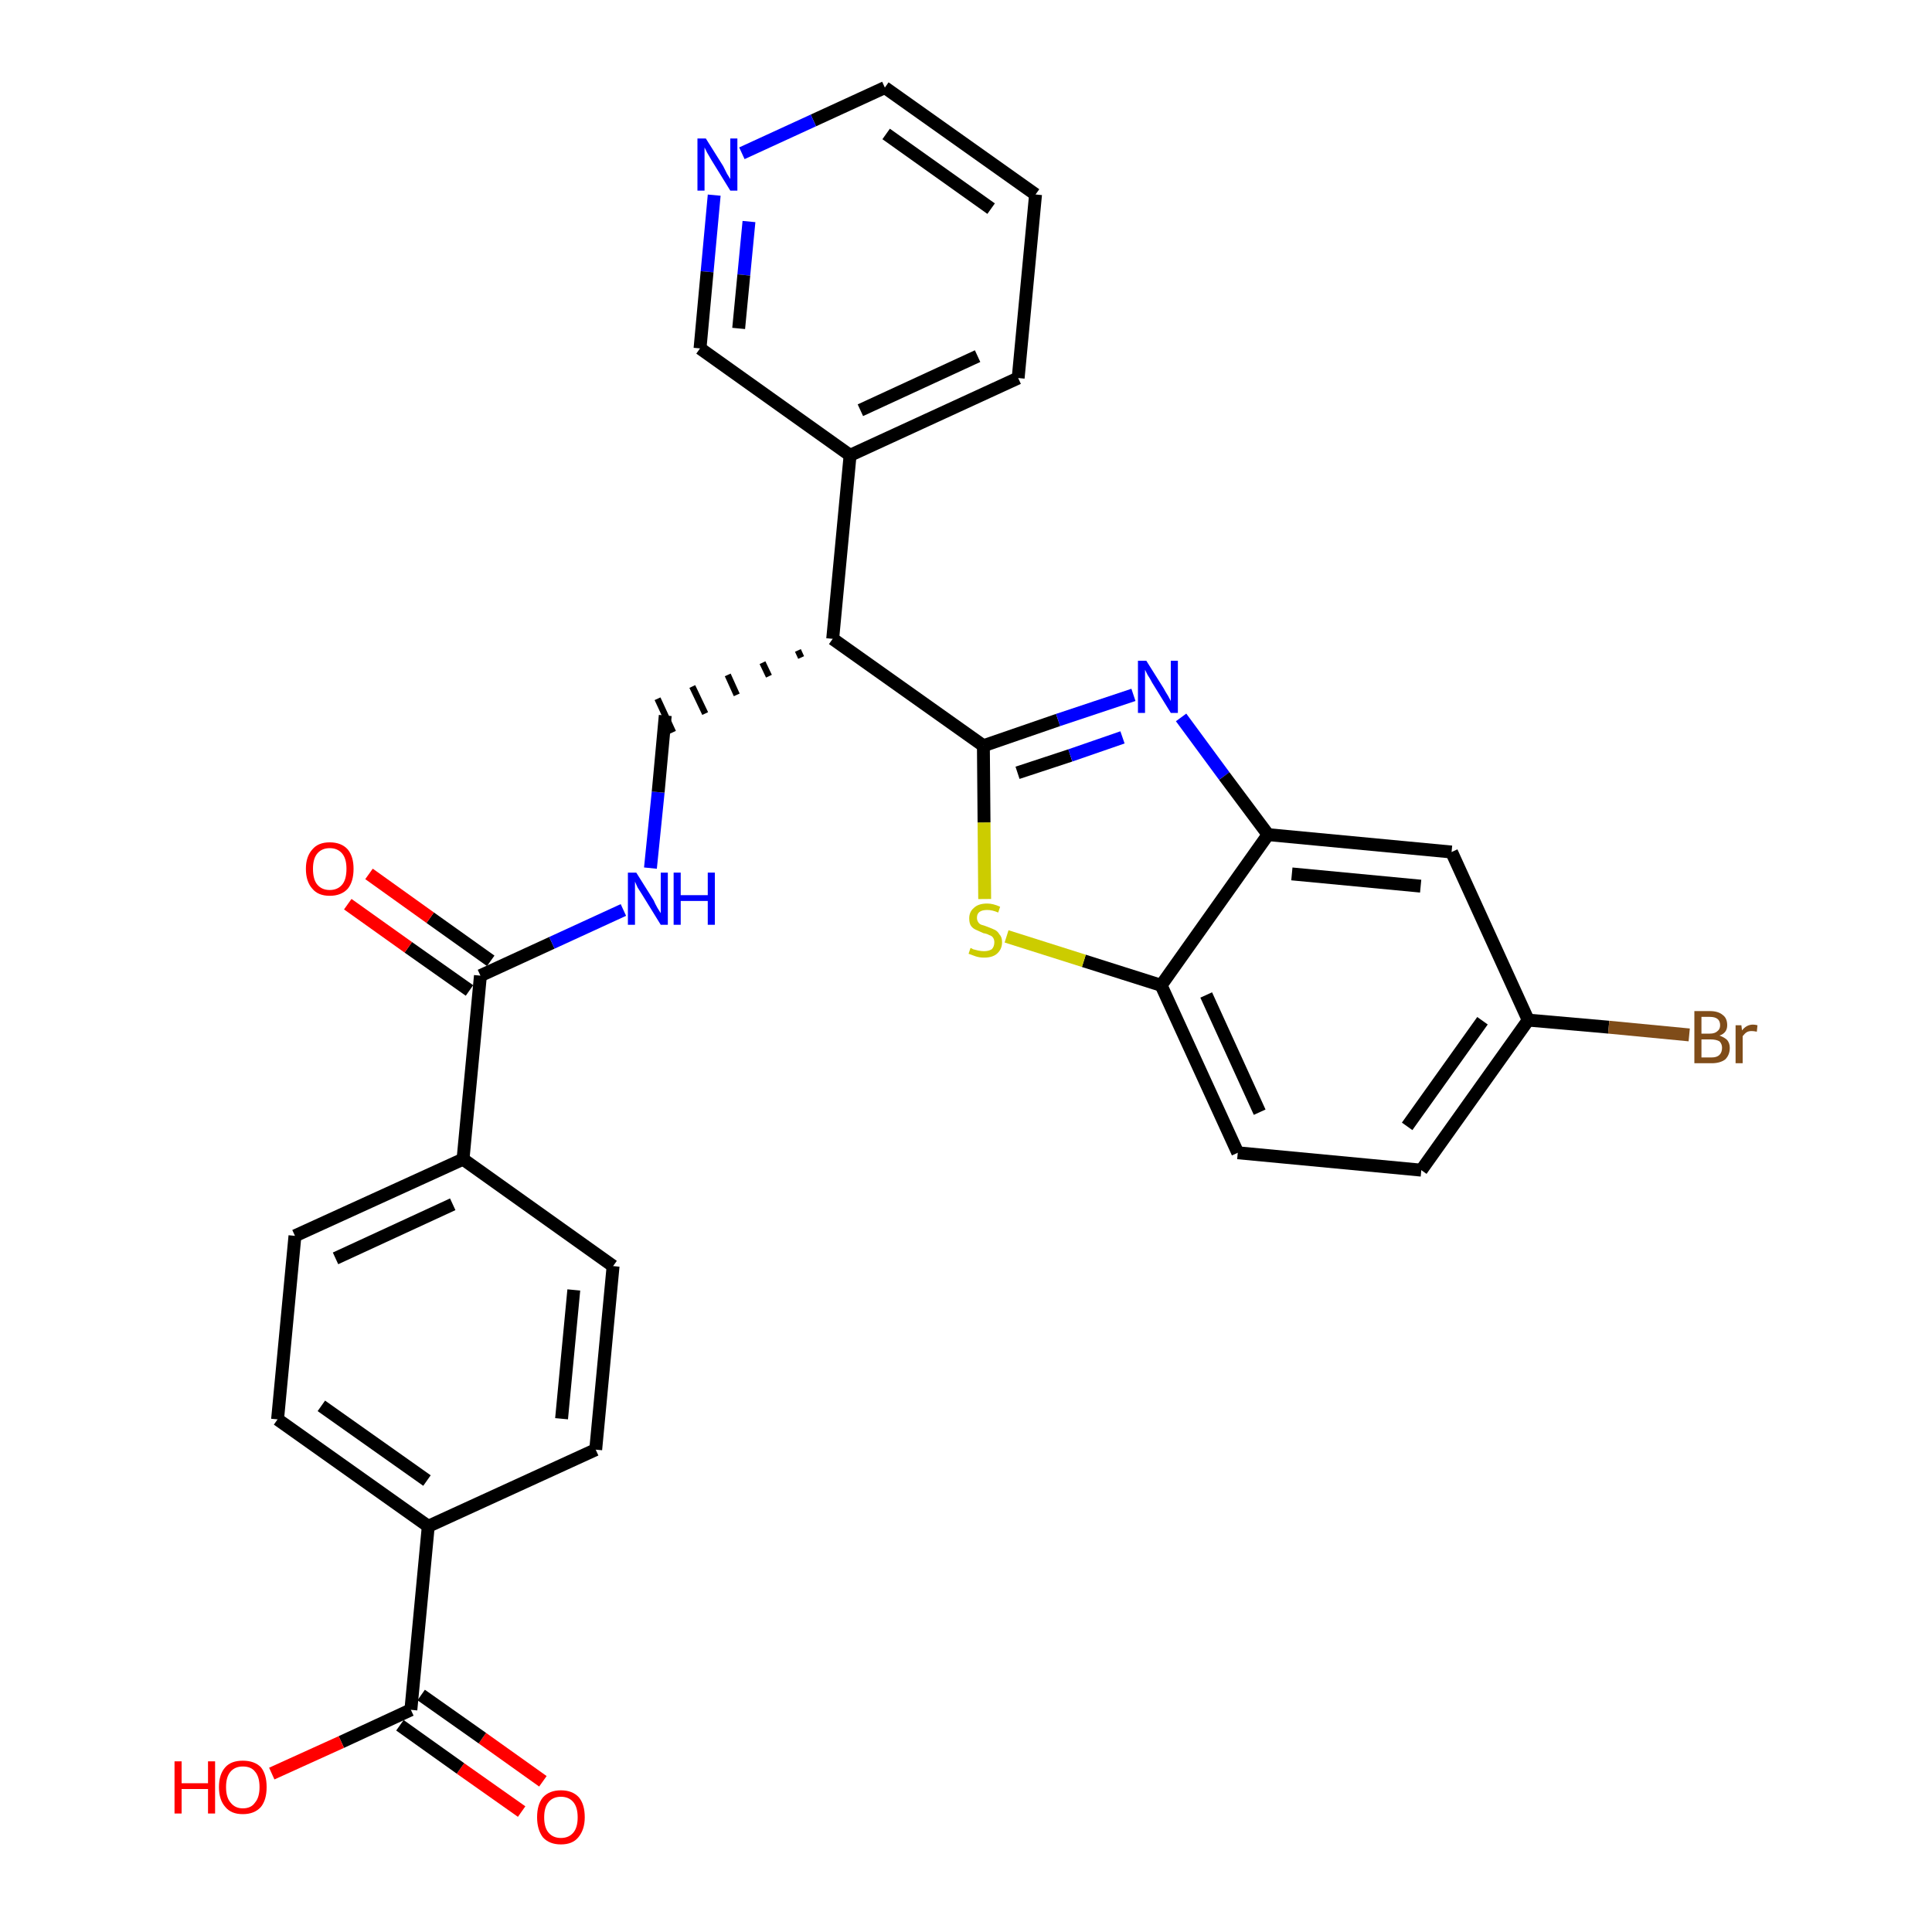 <?xml version='1.0' encoding='iso-8859-1'?>
<svg version='1.1' baseProfile='full'
              xmlns='http://www.w3.org/2000/svg'
                      xmlns:rdkit='http://www.rdkit.org/xml'
                      xmlns:xlink='http://www.w3.org/1999/xlink'
                  xml:space='preserve'
width='300px' height='300px' viewBox='0 0 300 300'>
<!-- END OF HEADER -->
<path class='bond-0 atom-0 atom-1' d='M 84.3,276.6 L 74.9,269.9' style='fill:none;fill-rule:evenodd;stroke:#FF0000;stroke-width:2.0px;stroke-linecap:butt;stroke-linejoin:miter;stroke-opacity:1' />
<path class='bond-0 atom-0 atom-1' d='M 74.9,269.9 L 65.4,263.2' style='fill:none;fill-rule:evenodd;stroke:#000000;stroke-width:2.0px;stroke-linecap:butt;stroke-linejoin:miter;stroke-opacity:1' />
<path class='bond-0 atom-0 atom-1' d='M 81.0,281.3 L 71.5,274.6' style='fill:none;fill-rule:evenodd;stroke:#FF0000;stroke-width:2.0px;stroke-linecap:butt;stroke-linejoin:miter;stroke-opacity:1' />
<path class='bond-0 atom-0 atom-1' d='M 71.5,274.6 L 62.1,267.9' style='fill:none;fill-rule:evenodd;stroke:#000000;stroke-width:2.0px;stroke-linecap:butt;stroke-linejoin:miter;stroke-opacity:1' />
<path class='bond-1 atom-1 atom-2' d='M 63.8,265.5 L 53.0,270.5' style='fill:none;fill-rule:evenodd;stroke:#000000;stroke-width:2.0px;stroke-linecap:butt;stroke-linejoin:miter;stroke-opacity:1' />
<path class='bond-1 atom-1 atom-2' d='M 53.0,270.5 L 42.2,275.4' style='fill:none;fill-rule:evenodd;stroke:#FF0000;stroke-width:2.0px;stroke-linecap:butt;stroke-linejoin:miter;stroke-opacity:1' />
<path class='bond-2 atom-1 atom-3' d='M 63.8,265.5 L 66.5,237.0' style='fill:none;fill-rule:evenodd;stroke:#000000;stroke-width:2.0px;stroke-linecap:butt;stroke-linejoin:miter;stroke-opacity:1' />
<path class='bond-3 atom-3 atom-4' d='M 66.5,237.0 L 43.1,220.4' style='fill:none;fill-rule:evenodd;stroke:#000000;stroke-width:2.0px;stroke-linecap:butt;stroke-linejoin:miter;stroke-opacity:1' />
<path class='bond-3 atom-3 atom-4' d='M 66.3,229.9 L 49.9,218.3' style='fill:none;fill-rule:evenodd;stroke:#000000;stroke-width:2.0px;stroke-linecap:butt;stroke-linejoin:miter;stroke-opacity:1' />
<path class='bond-29 atom-29 atom-3' d='M 92.5,225.1 L 66.5,237.0' style='fill:none;fill-rule:evenodd;stroke:#000000;stroke-width:2.0px;stroke-linecap:butt;stroke-linejoin:miter;stroke-opacity:1' />
<path class='bond-4 atom-4 atom-5' d='M 43.1,220.4 L 45.8,191.9' style='fill:none;fill-rule:evenodd;stroke:#000000;stroke-width:2.0px;stroke-linecap:butt;stroke-linejoin:miter;stroke-opacity:1' />
<path class='bond-5 atom-5 atom-6' d='M 45.8,191.9 L 71.9,180.0' style='fill:none;fill-rule:evenodd;stroke:#000000;stroke-width:2.0px;stroke-linecap:butt;stroke-linejoin:miter;stroke-opacity:1' />
<path class='bond-5 atom-5 atom-6' d='M 52.1,195.4 L 70.3,187.0' style='fill:none;fill-rule:evenodd;stroke:#000000;stroke-width:2.0px;stroke-linecap:butt;stroke-linejoin:miter;stroke-opacity:1' />
<path class='bond-6 atom-6 atom-7' d='M 71.9,180.0 L 74.6,151.5' style='fill:none;fill-rule:evenodd;stroke:#000000;stroke-width:2.0px;stroke-linecap:butt;stroke-linejoin:miter;stroke-opacity:1' />
<path class='bond-27 atom-6 atom-28' d='M 71.9,180.0 L 95.2,196.6' style='fill:none;fill-rule:evenodd;stroke:#000000;stroke-width:2.0px;stroke-linecap:butt;stroke-linejoin:miter;stroke-opacity:1' />
<path class='bond-7 atom-7 atom-8' d='M 76.2,149.2 L 66.8,142.5' style='fill:none;fill-rule:evenodd;stroke:#000000;stroke-width:2.0px;stroke-linecap:butt;stroke-linejoin:miter;stroke-opacity:1' />
<path class='bond-7 atom-7 atom-8' d='M 66.8,142.5 L 57.3,135.7' style='fill:none;fill-rule:evenodd;stroke:#FF0000;stroke-width:2.0px;stroke-linecap:butt;stroke-linejoin:miter;stroke-opacity:1' />
<path class='bond-7 atom-7 atom-8' d='M 72.9,153.8 L 63.4,147.1' style='fill:none;fill-rule:evenodd;stroke:#000000;stroke-width:2.0px;stroke-linecap:butt;stroke-linejoin:miter;stroke-opacity:1' />
<path class='bond-7 atom-7 atom-8' d='M 63.4,147.1 L 54.0,140.4' style='fill:none;fill-rule:evenodd;stroke:#FF0000;stroke-width:2.0px;stroke-linecap:butt;stroke-linejoin:miter;stroke-opacity:1' />
<path class='bond-8 atom-7 atom-9' d='M 74.6,151.5 L 85.7,146.4' style='fill:none;fill-rule:evenodd;stroke:#000000;stroke-width:2.0px;stroke-linecap:butt;stroke-linejoin:miter;stroke-opacity:1' />
<path class='bond-8 atom-7 atom-9' d='M 85.7,146.4 L 96.8,141.3' style='fill:none;fill-rule:evenodd;stroke:#0000FF;stroke-width:2.0px;stroke-linecap:butt;stroke-linejoin:miter;stroke-opacity:1' />
<path class='bond-9 atom-9 atom-10' d='M 101.0,134.8 L 102.2,123.0' style='fill:none;fill-rule:evenodd;stroke:#0000FF;stroke-width:2.0px;stroke-linecap:butt;stroke-linejoin:miter;stroke-opacity:1' />
<path class='bond-9 atom-9 atom-10' d='M 102.2,123.0 L 103.3,111.1' style='fill:none;fill-rule:evenodd;stroke:#000000;stroke-width:2.0px;stroke-linecap:butt;stroke-linejoin:miter;stroke-opacity:1' />
<path class='bond-10 atom-11 atom-10' d='M 123.9,101.0 L 124.4,102.1' style='fill:none;fill-rule:evenodd;stroke:#000000;stroke-width:1.0px;stroke-linecap:butt;stroke-linejoin:miter;stroke-opacity:1' />
<path class='bond-10 atom-11 atom-10' d='M 118.4,102.9 L 119.4,105.0' style='fill:none;fill-rule:evenodd;stroke:#000000;stroke-width:1.0px;stroke-linecap:butt;stroke-linejoin:miter;stroke-opacity:1' />
<path class='bond-10 atom-11 atom-10' d='M 113.0,104.8 L 114.4,107.9' style='fill:none;fill-rule:evenodd;stroke:#000000;stroke-width:1.0px;stroke-linecap:butt;stroke-linejoin:miter;stroke-opacity:1' />
<path class='bond-10 atom-11 atom-10' d='M 107.5,106.6 L 109.5,110.8' style='fill:none;fill-rule:evenodd;stroke:#000000;stroke-width:1.0px;stroke-linecap:butt;stroke-linejoin:miter;stroke-opacity:1' />
<path class='bond-10 atom-11 atom-10' d='M 102.1,108.5 L 104.5,113.7' style='fill:none;fill-rule:evenodd;stroke:#000000;stroke-width:1.0px;stroke-linecap:butt;stroke-linejoin:miter;stroke-opacity:1' />
<path class='bond-11 atom-11 atom-12' d='M 129.3,99.2 L 132.0,70.7' style='fill:none;fill-rule:evenodd;stroke:#000000;stroke-width:2.0px;stroke-linecap:butt;stroke-linejoin:miter;stroke-opacity:1' />
<path class='bond-17 atom-11 atom-18' d='M 129.3,99.2 L 152.7,115.8' style='fill:none;fill-rule:evenodd;stroke:#000000;stroke-width:2.0px;stroke-linecap:butt;stroke-linejoin:miter;stroke-opacity:1' />
<path class='bond-12 atom-12 atom-13' d='M 132.0,70.7 L 158.1,58.7' style='fill:none;fill-rule:evenodd;stroke:#000000;stroke-width:2.0px;stroke-linecap:butt;stroke-linejoin:miter;stroke-opacity:1' />
<path class='bond-12 atom-12 atom-13' d='M 133.6,63.7 L 151.8,55.3' style='fill:none;fill-rule:evenodd;stroke:#000000;stroke-width:2.0px;stroke-linecap:butt;stroke-linejoin:miter;stroke-opacity:1' />
<path class='bond-30 atom-17 atom-12' d='M 108.7,54.1 L 132.0,70.7' style='fill:none;fill-rule:evenodd;stroke:#000000;stroke-width:2.0px;stroke-linecap:butt;stroke-linejoin:miter;stroke-opacity:1' />
<path class='bond-13 atom-13 atom-14' d='M 158.1,58.7 L 160.8,30.2' style='fill:none;fill-rule:evenodd;stroke:#000000;stroke-width:2.0px;stroke-linecap:butt;stroke-linejoin:miter;stroke-opacity:1' />
<path class='bond-14 atom-14 atom-15' d='M 160.8,30.2 L 137.4,13.6' style='fill:none;fill-rule:evenodd;stroke:#000000;stroke-width:2.0px;stroke-linecap:butt;stroke-linejoin:miter;stroke-opacity:1' />
<path class='bond-14 atom-14 atom-15' d='M 153.9,32.4 L 137.6,20.8' style='fill:none;fill-rule:evenodd;stroke:#000000;stroke-width:2.0px;stroke-linecap:butt;stroke-linejoin:miter;stroke-opacity:1' />
<path class='bond-15 atom-15 atom-16' d='M 137.4,13.6 L 126.3,18.7' style='fill:none;fill-rule:evenodd;stroke:#000000;stroke-width:2.0px;stroke-linecap:butt;stroke-linejoin:miter;stroke-opacity:1' />
<path class='bond-15 atom-15 atom-16' d='M 126.3,18.7 L 115.2,23.8' style='fill:none;fill-rule:evenodd;stroke:#0000FF;stroke-width:2.0px;stroke-linecap:butt;stroke-linejoin:miter;stroke-opacity:1' />
<path class='bond-16 atom-16 atom-17' d='M 110.9,30.3 L 109.8,42.2' style='fill:none;fill-rule:evenodd;stroke:#0000FF;stroke-width:2.0px;stroke-linecap:butt;stroke-linejoin:miter;stroke-opacity:1' />
<path class='bond-16 atom-16 atom-17' d='M 109.8,42.2 L 108.7,54.1' style='fill:none;fill-rule:evenodd;stroke:#000000;stroke-width:2.0px;stroke-linecap:butt;stroke-linejoin:miter;stroke-opacity:1' />
<path class='bond-16 atom-16 atom-17' d='M 116.3,34.4 L 115.5,42.7' style='fill:none;fill-rule:evenodd;stroke:#0000FF;stroke-width:2.0px;stroke-linecap:butt;stroke-linejoin:miter;stroke-opacity:1' />
<path class='bond-16 atom-16 atom-17' d='M 115.5,42.7 L 114.7,51.0' style='fill:none;fill-rule:evenodd;stroke:#000000;stroke-width:2.0px;stroke-linecap:butt;stroke-linejoin:miter;stroke-opacity:1' />
<path class='bond-18 atom-18 atom-19' d='M 152.7,115.8 L 164.3,111.8' style='fill:none;fill-rule:evenodd;stroke:#000000;stroke-width:2.0px;stroke-linecap:butt;stroke-linejoin:miter;stroke-opacity:1' />
<path class='bond-18 atom-18 atom-19' d='M 164.3,111.8 L 176.0,107.9' style='fill:none;fill-rule:evenodd;stroke:#0000FF;stroke-width:2.0px;stroke-linecap:butt;stroke-linejoin:miter;stroke-opacity:1' />
<path class='bond-18 atom-18 atom-19' d='M 158.0,120.0 L 166.2,117.3' style='fill:none;fill-rule:evenodd;stroke:#000000;stroke-width:2.0px;stroke-linecap:butt;stroke-linejoin:miter;stroke-opacity:1' />
<path class='bond-18 atom-18 atom-19' d='M 166.2,117.3 L 174.3,114.5' style='fill:none;fill-rule:evenodd;stroke:#0000FF;stroke-width:2.0px;stroke-linecap:butt;stroke-linejoin:miter;stroke-opacity:1' />
<path class='bond-31 atom-27 atom-18' d='M 152.9,139.6 L 152.8,127.7' style='fill:none;fill-rule:evenodd;stroke:#CCCC00;stroke-width:2.0px;stroke-linecap:butt;stroke-linejoin:miter;stroke-opacity:1' />
<path class='bond-31 atom-27 atom-18' d='M 152.8,127.7 L 152.7,115.8' style='fill:none;fill-rule:evenodd;stroke:#000000;stroke-width:2.0px;stroke-linecap:butt;stroke-linejoin:miter;stroke-opacity:1' />
<path class='bond-19 atom-19 atom-20' d='M 183.4,111.4 L 190.1,120.5' style='fill:none;fill-rule:evenodd;stroke:#0000FF;stroke-width:2.0px;stroke-linecap:butt;stroke-linejoin:miter;stroke-opacity:1' />
<path class='bond-19 atom-19 atom-20' d='M 190.1,120.5 L 196.9,129.6' style='fill:none;fill-rule:evenodd;stroke:#000000;stroke-width:2.0px;stroke-linecap:butt;stroke-linejoin:miter;stroke-opacity:1' />
<path class='bond-20 atom-20 atom-21' d='M 196.9,129.6 L 225.4,132.3' style='fill:none;fill-rule:evenodd;stroke:#000000;stroke-width:2.0px;stroke-linecap:butt;stroke-linejoin:miter;stroke-opacity:1' />
<path class='bond-20 atom-20 atom-21' d='M 200.6,135.7 L 220.6,137.6' style='fill:none;fill-rule:evenodd;stroke:#000000;stroke-width:2.0px;stroke-linecap:butt;stroke-linejoin:miter;stroke-opacity:1' />
<path class='bond-32 atom-26 atom-20' d='M 180.3,153.0 L 196.9,129.6' style='fill:none;fill-rule:evenodd;stroke:#000000;stroke-width:2.0px;stroke-linecap:butt;stroke-linejoin:miter;stroke-opacity:1' />
<path class='bond-21 atom-21 atom-22' d='M 225.4,132.3 L 237.3,158.4' style='fill:none;fill-rule:evenodd;stroke:#000000;stroke-width:2.0px;stroke-linecap:butt;stroke-linejoin:miter;stroke-opacity:1' />
<path class='bond-22 atom-22 atom-23' d='M 237.3,158.4 L 249.8,159.5' style='fill:none;fill-rule:evenodd;stroke:#000000;stroke-width:2.0px;stroke-linecap:butt;stroke-linejoin:miter;stroke-opacity:1' />
<path class='bond-22 atom-22 atom-23' d='M 249.8,159.5 L 262.3,160.7' style='fill:none;fill-rule:evenodd;stroke:#7F4C19;stroke-width:2.0px;stroke-linecap:butt;stroke-linejoin:miter;stroke-opacity:1' />
<path class='bond-23 atom-22 atom-24' d='M 237.3,158.4 L 220.7,181.7' style='fill:none;fill-rule:evenodd;stroke:#000000;stroke-width:2.0px;stroke-linecap:butt;stroke-linejoin:miter;stroke-opacity:1' />
<path class='bond-23 atom-22 atom-24' d='M 230.2,158.5 L 218.5,174.9' style='fill:none;fill-rule:evenodd;stroke:#000000;stroke-width:2.0px;stroke-linecap:butt;stroke-linejoin:miter;stroke-opacity:1' />
<path class='bond-24 atom-24 atom-25' d='M 220.7,181.7 L 192.2,179.0' style='fill:none;fill-rule:evenodd;stroke:#000000;stroke-width:2.0px;stroke-linecap:butt;stroke-linejoin:miter;stroke-opacity:1' />
<path class='bond-25 atom-25 atom-26' d='M 192.2,179.0 L 180.3,153.0' style='fill:none;fill-rule:evenodd;stroke:#000000;stroke-width:2.0px;stroke-linecap:butt;stroke-linejoin:miter;stroke-opacity:1' />
<path class='bond-25 atom-25 atom-26' d='M 195.6,172.7 L 187.3,154.5' style='fill:none;fill-rule:evenodd;stroke:#000000;stroke-width:2.0px;stroke-linecap:butt;stroke-linejoin:miter;stroke-opacity:1' />
<path class='bond-26 atom-26 atom-27' d='M 180.3,153.0 L 168.3,149.2' style='fill:none;fill-rule:evenodd;stroke:#000000;stroke-width:2.0px;stroke-linecap:butt;stroke-linejoin:miter;stroke-opacity:1' />
<path class='bond-26 atom-26 atom-27' d='M 168.3,149.2 L 156.3,145.4' style='fill:none;fill-rule:evenodd;stroke:#CCCC00;stroke-width:2.0px;stroke-linecap:butt;stroke-linejoin:miter;stroke-opacity:1' />
<path class='bond-28 atom-28 atom-29' d='M 95.2,196.6 L 92.5,225.1' style='fill:none;fill-rule:evenodd;stroke:#000000;stroke-width:2.0px;stroke-linecap:butt;stroke-linejoin:miter;stroke-opacity:1' />
<path class='bond-28 atom-28 atom-29' d='M 89.1,200.3 L 87.2,220.3' style='fill:none;fill-rule:evenodd;stroke:#000000;stroke-width:2.0px;stroke-linecap:butt;stroke-linejoin:miter;stroke-opacity:1' />
<path  class='atom-0' d='M 83.4 282.2
Q 83.4 280.2, 84.3 279.1
Q 85.3 278.0, 87.1 278.0
Q 88.9 278.0, 89.9 279.1
Q 90.8 280.2, 90.8 282.2
Q 90.8 284.1, 89.8 285.3
Q 88.9 286.4, 87.1 286.4
Q 85.3 286.4, 84.3 285.3
Q 83.4 284.1, 83.4 282.2
M 87.1 285.4
Q 88.3 285.4, 89.0 284.6
Q 89.7 283.8, 89.7 282.2
Q 89.7 280.6, 89.0 279.8
Q 88.3 279.0, 87.1 279.0
Q 85.9 279.0, 85.2 279.8
Q 84.5 280.6, 84.5 282.2
Q 84.5 283.8, 85.2 284.6
Q 85.9 285.4, 87.1 285.4
' fill='#FF0000'/>
<path  class='atom-2' d='M 27.1 273.5
L 28.2 273.5
L 28.2 276.9
L 32.3 276.9
L 32.3 273.5
L 33.4 273.5
L 33.4 281.6
L 32.3 281.6
L 32.3 277.8
L 28.2 277.8
L 28.2 281.6
L 27.1 281.6
L 27.1 273.5
' fill='#FF0000'/>
<path  class='atom-2' d='M 34.0 277.5
Q 34.0 275.5, 35.0 274.4
Q 35.9 273.4, 37.7 273.4
Q 39.5 273.4, 40.5 274.4
Q 41.4 275.5, 41.4 277.5
Q 41.4 279.5, 40.5 280.6
Q 39.5 281.7, 37.7 281.7
Q 35.9 281.7, 35.0 280.6
Q 34.0 279.5, 34.0 277.5
M 37.7 280.8
Q 39.0 280.8, 39.6 279.9
Q 40.3 279.1, 40.3 277.5
Q 40.3 275.9, 39.6 275.1
Q 39.0 274.3, 37.7 274.3
Q 36.5 274.3, 35.8 275.1
Q 35.1 275.9, 35.1 277.5
Q 35.1 279.1, 35.8 279.9
Q 36.5 280.8, 37.7 280.8
' fill='#FF0000'/>
<path  class='atom-8' d='M 47.5 134.9
Q 47.5 133.0, 48.5 131.9
Q 49.4 130.8, 51.2 130.8
Q 53.0 130.8, 54.0 131.9
Q 54.9 133.0, 54.9 134.9
Q 54.9 136.9, 54.0 138.0
Q 53.0 139.1, 51.2 139.1
Q 49.4 139.1, 48.5 138.0
Q 47.5 136.9, 47.5 134.9
M 51.2 138.2
Q 52.4 138.2, 53.1 137.4
Q 53.8 136.6, 53.8 134.9
Q 53.8 133.3, 53.1 132.5
Q 52.4 131.7, 51.2 131.7
Q 50.0 131.7, 49.3 132.5
Q 48.6 133.3, 48.6 134.9
Q 48.6 136.6, 49.3 137.4
Q 50.0 138.2, 51.2 138.2
' fill='#FF0000'/>
<path  class='atom-9' d='M 98.8 135.5
L 101.5 139.8
Q 101.7 140.3, 102.1 141.0
Q 102.6 141.8, 102.6 141.8
L 102.6 135.5
L 103.7 135.5
L 103.7 143.6
L 102.6 143.6
L 99.7 138.9
Q 99.4 138.4, 99.0 137.8
Q 98.7 137.1, 98.6 136.9
L 98.6 143.6
L 97.5 143.6
L 97.5 135.5
L 98.8 135.5
' fill='#0000FF'/>
<path  class='atom-9' d='M 104.6 135.5
L 105.7 135.5
L 105.7 139.0
L 109.9 139.0
L 109.9 135.5
L 111.0 135.5
L 111.0 143.6
L 109.9 143.6
L 109.9 139.9
L 105.7 139.9
L 105.7 143.6
L 104.6 143.6
L 104.6 135.5
' fill='#0000FF'/>
<path  class='atom-16' d='M 109.6 21.5
L 112.3 25.8
Q 112.5 26.2, 112.9 27.0
Q 113.4 27.8, 113.4 27.8
L 113.4 21.5
L 114.5 21.5
L 114.5 29.6
L 113.4 29.6
L 110.5 24.9
Q 110.2 24.4, 109.8 23.7
Q 109.5 23.1, 109.4 22.9
L 109.4 29.6
L 108.3 29.6
L 108.3 21.5
L 109.6 21.5
' fill='#0000FF'/>
<path  class='atom-19' d='M 178.0 102.6
L 180.7 106.9
Q 180.9 107.3, 181.4 108.1
Q 181.8 108.8, 181.8 108.9
L 181.8 102.6
L 182.9 102.6
L 182.9 110.7
L 181.8 110.7
L 178.9 106.0
Q 178.6 105.4, 178.2 104.8
Q 177.9 104.2, 177.8 104.0
L 177.8 110.7
L 176.7 110.7
L 176.7 102.6
L 178.0 102.6
' fill='#0000FF'/>
<path  class='atom-23' d='M 267.0 160.8
Q 267.8 161.1, 268.2 161.5
Q 268.6 162.0, 268.6 162.7
Q 268.6 163.8, 267.9 164.5
Q 267.1 165.1, 265.8 165.1
L 263.1 165.1
L 263.1 157.0
L 265.5 157.0
Q 266.8 157.0, 267.5 157.6
Q 268.2 158.1, 268.2 159.2
Q 268.2 160.4, 267.0 160.8
M 264.2 157.9
L 264.2 160.5
L 265.5 160.5
Q 266.3 160.5, 266.7 160.1
Q 267.1 159.8, 267.1 159.2
Q 267.1 157.9, 265.5 157.9
L 264.2 157.9
M 265.8 164.2
Q 266.6 164.2, 267.0 163.8
Q 267.4 163.4, 267.4 162.7
Q 267.4 162.1, 267.0 161.7
Q 266.5 161.4, 265.6 161.4
L 264.2 161.4
L 264.2 164.2
L 265.8 164.2
' fill='#7F4C19'/>
<path  class='atom-23' d='M 270.4 159.2
L 270.5 160.0
Q 271.2 159.1, 272.2 159.1
Q 272.5 159.1, 272.9 159.2
L 272.8 160.2
Q 272.3 160.1, 272.0 160.1
Q 271.5 160.1, 271.2 160.3
Q 270.9 160.5, 270.6 160.9
L 270.6 165.1
L 269.5 165.1
L 269.5 159.2
L 270.4 159.2
' fill='#7F4C19'/>
<path  class='atom-27' d='M 150.7 147.2
Q 150.8 147.2, 151.1 147.4
Q 151.5 147.5, 151.9 147.6
Q 152.4 147.7, 152.8 147.7
Q 153.5 147.7, 154.0 147.4
Q 154.4 147.0, 154.4 146.3
Q 154.4 145.9, 154.2 145.6
Q 154.0 145.3, 153.6 145.2
Q 153.3 145.0, 152.7 144.9
Q 152.0 144.6, 151.6 144.4
Q 151.1 144.2, 150.8 143.8
Q 150.5 143.4, 150.5 142.6
Q 150.5 141.6, 151.2 141.0
Q 151.9 140.3, 153.3 140.3
Q 154.2 140.3, 155.3 140.8
L 155.0 141.7
Q 154.1 141.3, 153.3 141.3
Q 152.5 141.3, 152.1 141.6
Q 151.7 141.9, 151.7 142.5
Q 151.7 142.9, 151.9 143.2
Q 152.1 143.5, 152.4 143.6
Q 152.8 143.7, 153.3 143.9
Q 154.1 144.2, 154.5 144.4
Q 154.9 144.6, 155.2 145.1
Q 155.6 145.5, 155.6 146.3
Q 155.6 147.4, 154.8 148.1
Q 154.1 148.7, 152.8 148.7
Q 152.1 148.7, 151.5 148.5
Q 151.0 148.3, 150.4 148.1
L 150.7 147.2
' fill='#CCCC00'/>
</svg>
